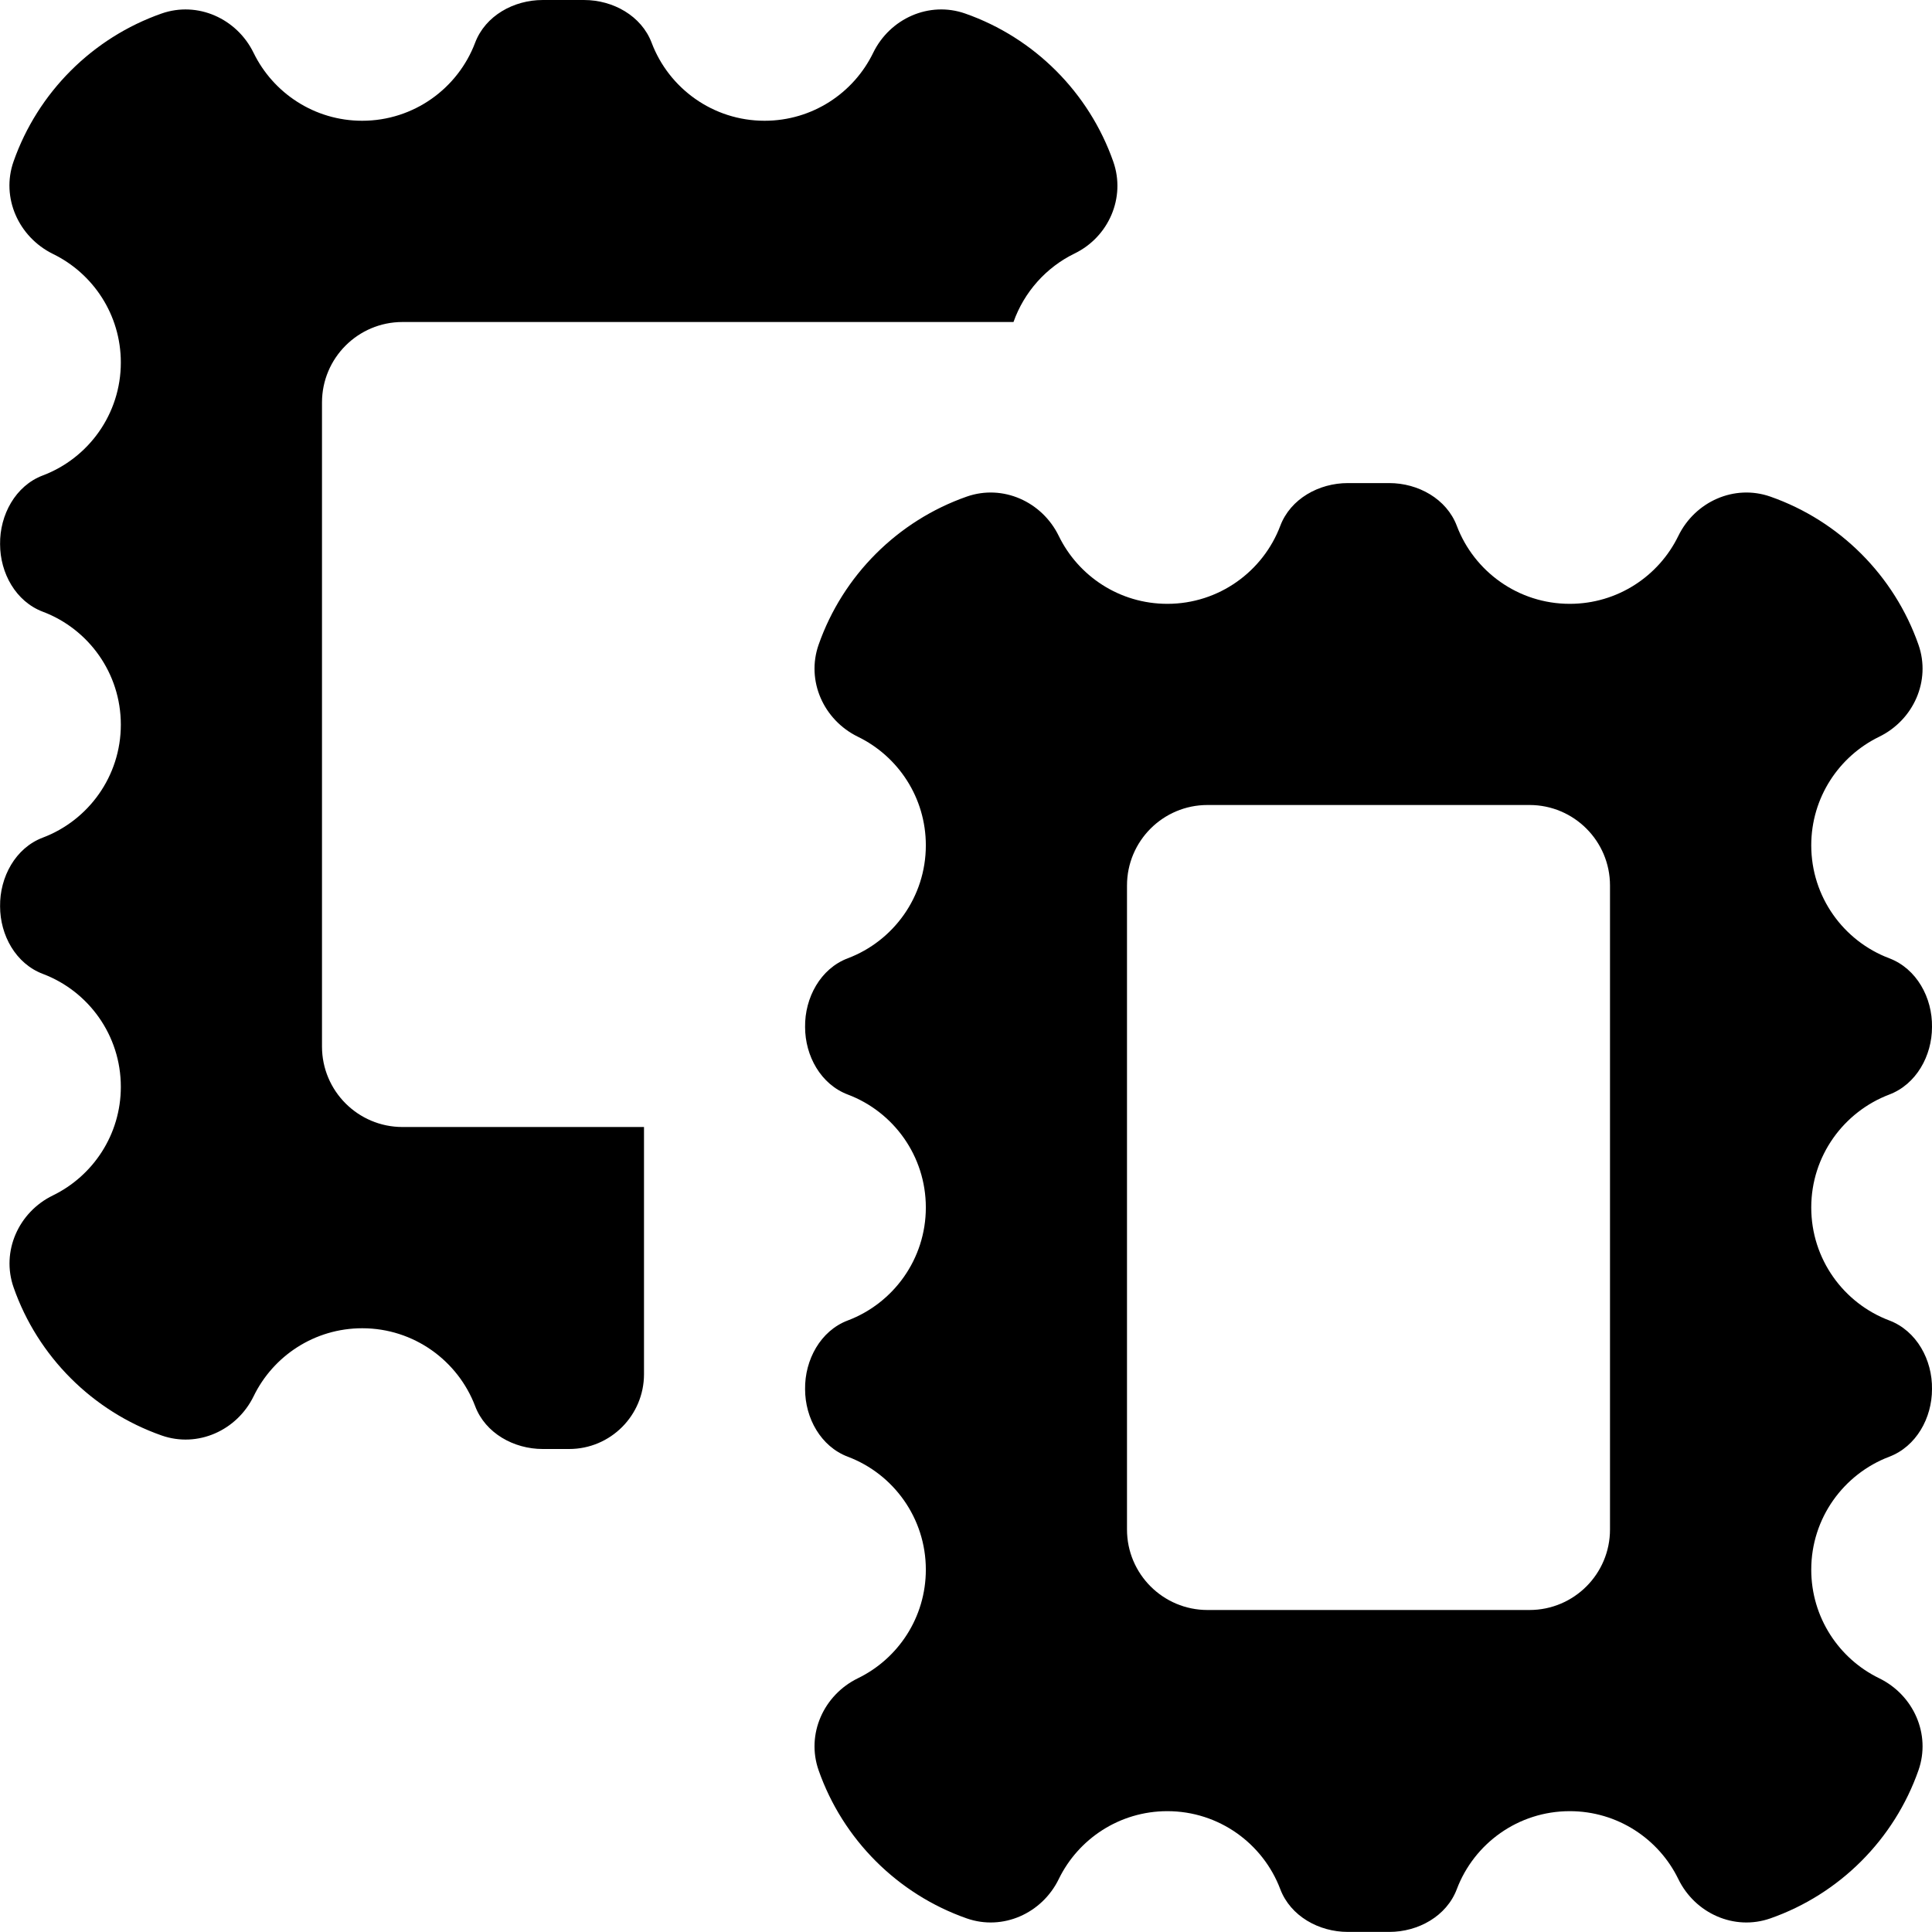 <svg id="Layer_1" viewBox="0 0 24 24" xmlns="http://www.w3.org/2000/svg" data-name="Layer 1"><path d="m5 14h3v3.07c0 .513-.416.93-.93.93h-.328c-.359 0-.712-.196-.839-.531-.214-.566-.762-.969-1.403-.969-.593 0-1.106.344-1.349.844-.208.427-.696.645-1.143.488-.858-.301-1.539-.981-1.839-1.839-.157-.448.062-.936.488-1.143.499-.243.844-.756.844-1.349 0-.641-.402-1.189-.969-1.403-.336-.127-.531-.48-.531-.839-.005-.363.191-.726.531-.854.566-.214.969-.762.969-1.403s-.402-1.189-.969-1.403c-.336-.127-.531-.48-.531-.839-.005-.363.191-.726.531-.854.566-.214.969-.762.969-1.403 0-.593-.344-1.106-.844-1.349-.427-.211-.646-.699-.489-1.147.301-.858.981-1.538 1.839-1.839.448-.157.935.062 1.143.488.243.499.756.844 1.349.844.641 0 1.189-.403 1.403-.969.127-.336.48-.531.839-.531h.515c.359 0 .712.196.839.531.214.566.762.969 1.403.969.593 0 1.106-.344 1.349-.844.208-.427.696-.645 1.143-.488.859.301 1.539.982 1.84 1.841.156.445-.057.934-.481 1.14-.352.171-.627.478-.759.851h-7.59c-.552 0-1 .448-1 1v8c0 .552.448 1 1 1zm17.5 1c0 .641.402 1.189.969 1.403.341.129.537.491.531.854 0 .359-.196.712-.531.839-.566.215-.969.762-.969 1.403 0 .593.344 1.106.844 1.349.426.208.645.695.488 1.143-.301.859-.981 1.539-1.84 1.84-.448.157-.935-.062-1.143-.488-.243-.5-.756-.844-1.349-.844-.641 0-1.189.402-1.403.969-.127.336-.48.531-.839.531h-.515c-.359 0-.712-.196-.839-.531-.214-.566-.762-.969-1.403-.969-.593 0-1.106.344-1.349.844-.208.426-.695.645-1.143.488-.859-.301-1.539-.981-1.84-1.84-.157-.448.062-.935.488-1.143.5-.243.844-.756.844-1.349 0-.641-.402-1.189-.969-1.403-.336-.127-.531-.48-.531-.839-.005-.363.191-.726.531-.854.566-.214.969-.762.969-1.403s-.402-1.189-.969-1.403c-.336-.127-.531-.48-.531-.839-.005-.363.191-.726.531-.854.566-.214.969-.762.969-1.403 0-.593-.344-1.106-.844-1.349-.426-.208-.645-.695-.488-1.143.301-.859.981-1.539 1.84-1.84.448-.157.935.062 1.143.488.243.5.756.844 1.349.844.641 0 1.189-.403 1.403-.969.127-.336.48-.531.839-.531h.515c.359 0 .712.196.839.531.214.566.762.969 1.403.969.593 0 1.106-.344 1.349-.844.208-.426.695-.645 1.143-.488.859.301 1.539.981 1.84 1.84.157.448-.062.935-.488 1.143-.5.243-.844.756-.844 1.349 0 .641.402 1.189.969 1.403.341.129.537.491.531.854 0 .359-.196.712-.531.839-.566.215-.969.762-.969 1.403zm-2.5-4c0-.552-.448-1-1-1h-4c-.552 0-1 .448-1 1v8c0 .552.448 1 1 1h4c.552 0 1-.448 1-1z"/></svg>